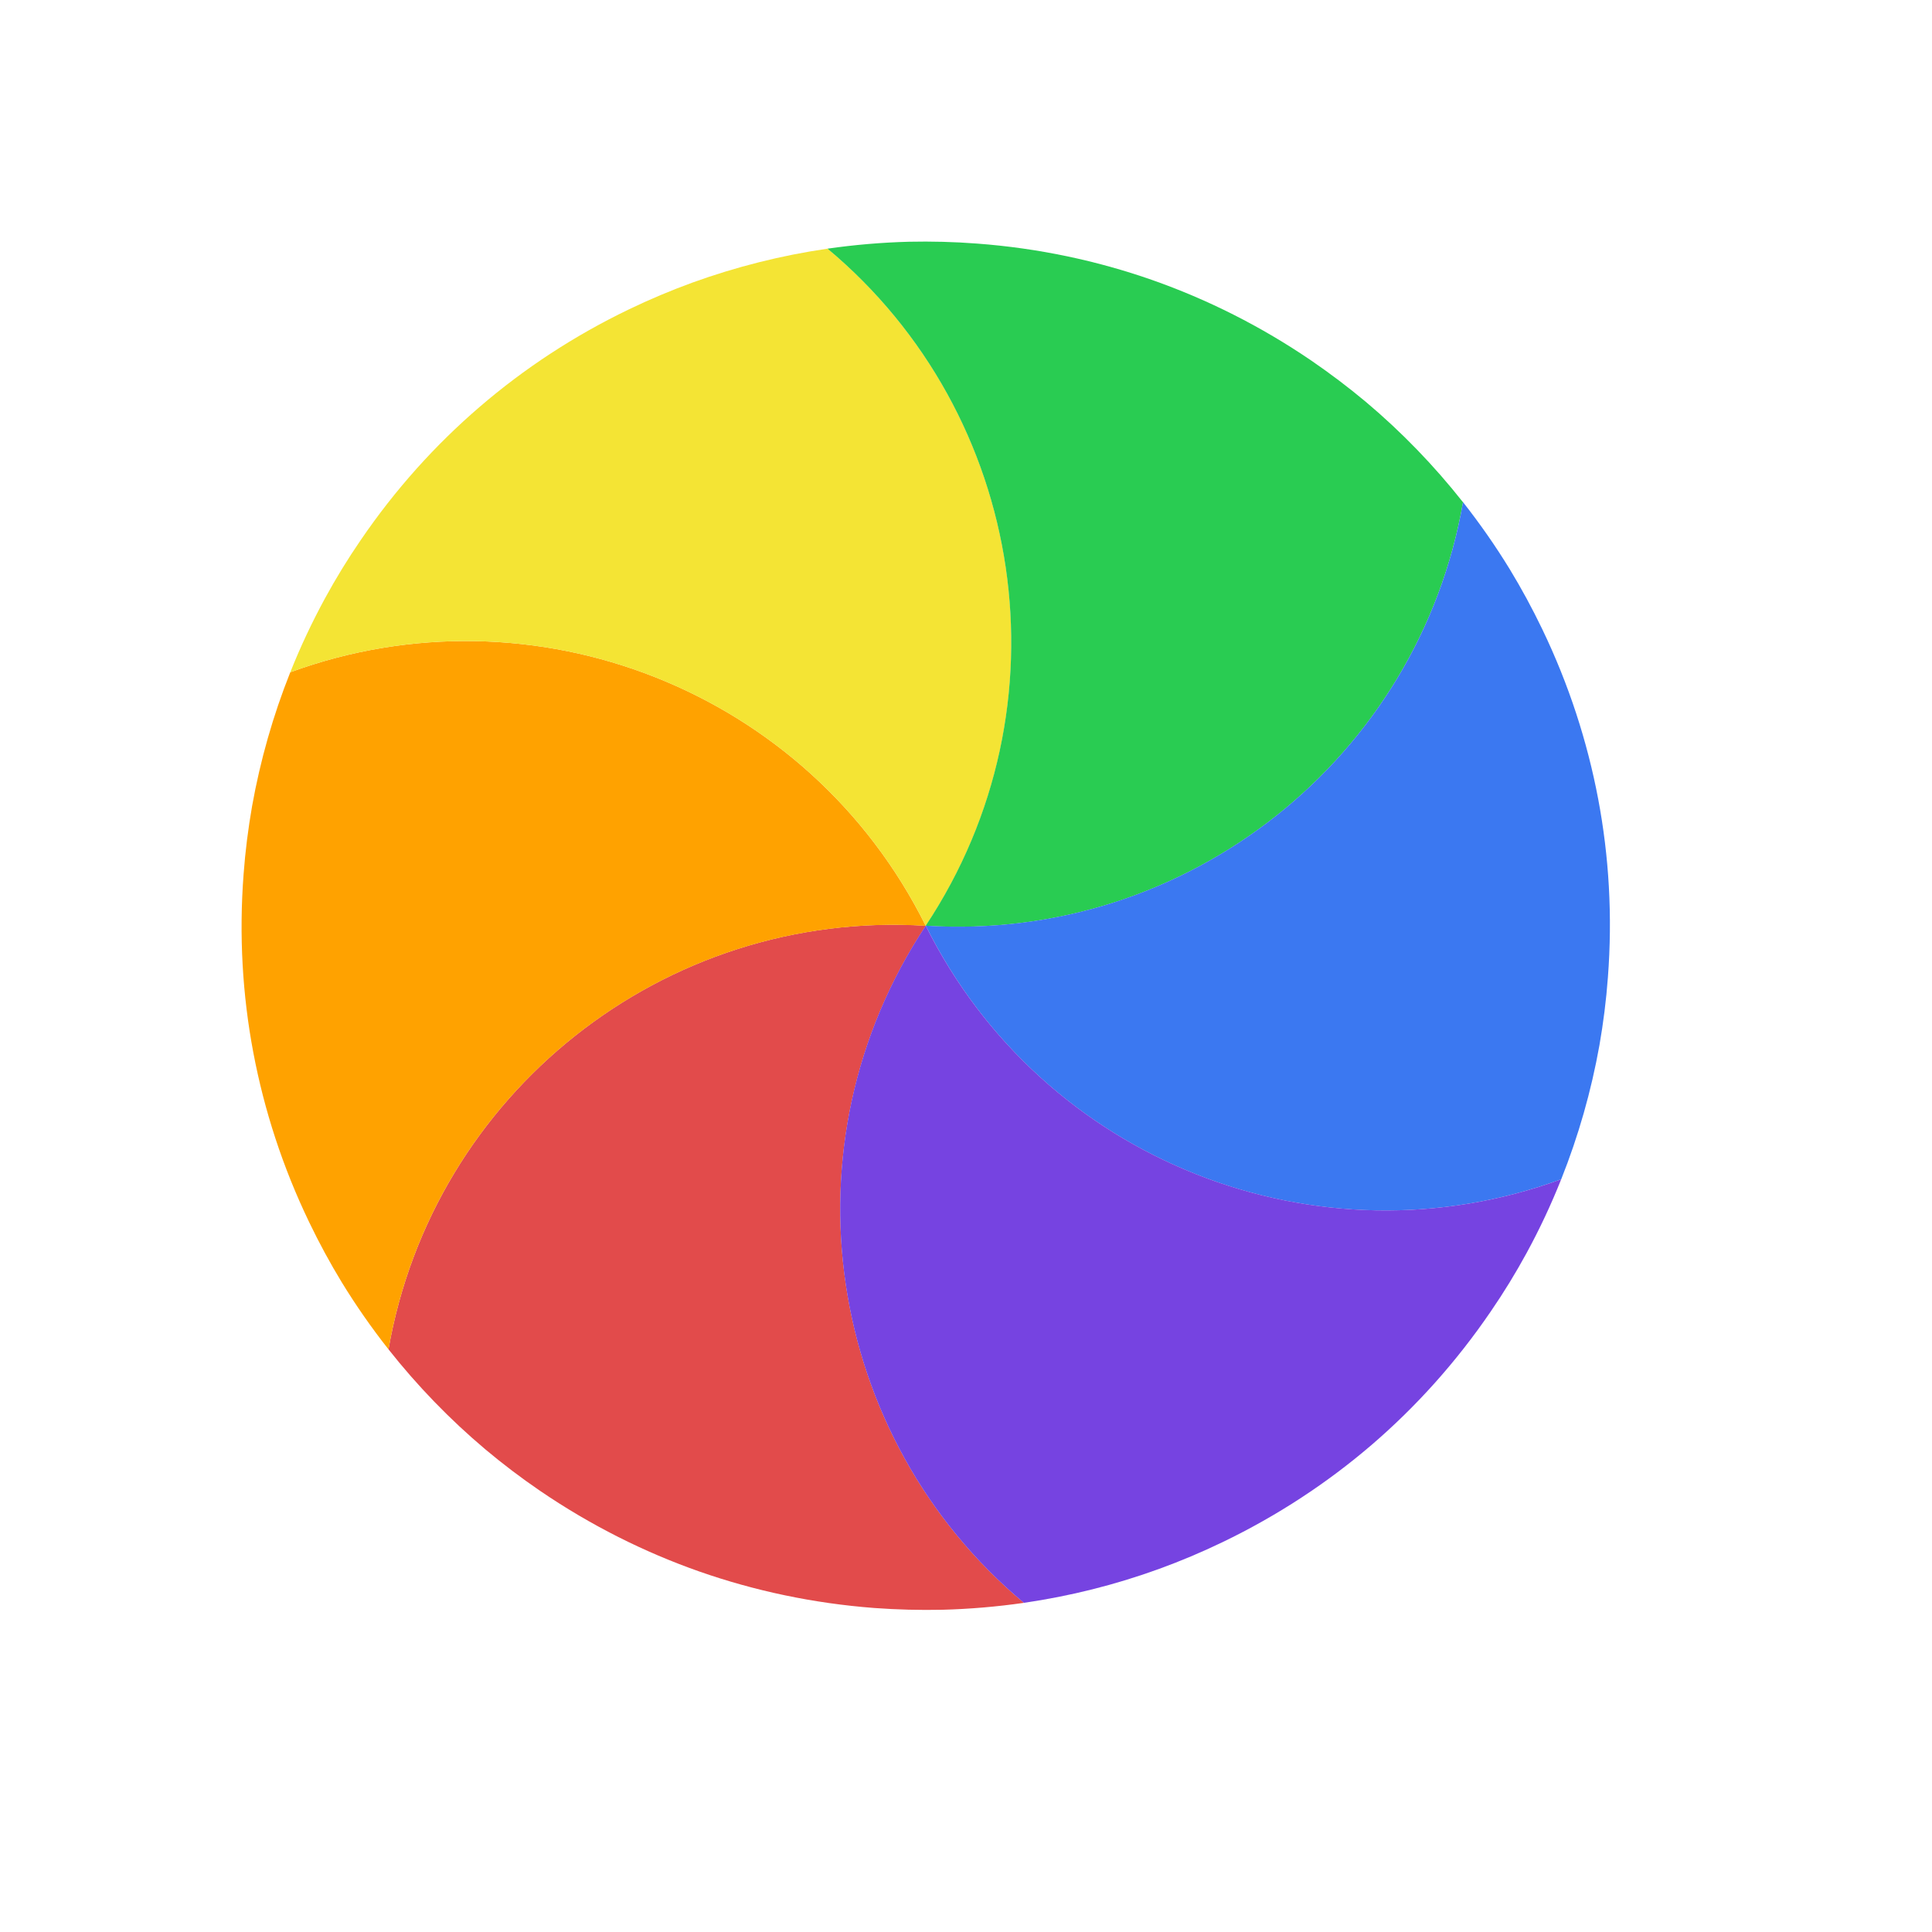 <svg width="24" height="24" viewBox="0 0 24 24" fill="none" xmlns="http://www.w3.org/2000/svg">
<g id="cursor=wait, variant=light, size=24">
<g id="spinner">
<g id="segments">
<path id="Vector" d="M 12.72 19.911C 12.386 19.959 12.048 19.988 11.709 19.997C 11.429 20.003 11.146 19.996 10.86 19.975C 10.101 19.917 9.374 19.762 8.688 19.522C 8.002 19.281 7.337 18.948 6.708 18.519C 6.472 18.358 6.246 18.186 6.031 18.006C 5.588 17.633 5.184 17.215 4.826 16.762C 5.377 13.594 8.235 11.296 11.501 11.5C 9.692 14.226 10.253 17.85 12.72 19.911Z" fill="#E24B4B"/>
<path id="Vector_2" d="M 4.826 16.762C 4.617 16.497 4.423 16.219 4.246 15.93C 4.1 15.69 3.965 15.441 3.841 15.183C 3.511 14.498 3.282 13.79 3.147 13.076C 3.012 12.362 2.968 11.619 3.026 10.86C 3.047 10.574 3.083 10.293 3.131 10.017C 3.233 9.446 3.392 8.888 3.606 8.351C 6.625 7.245 10.044 8.571 11.5 11.501C 8.235 11.297 5.377 13.595 4.826 16.762Z" fill="#FFA200"/>
<path id="Vector_3" d="M 3.606 8.351C 3.731 8.037 3.875 7.731 4.037 7.433C 4.171 7.187 4.319 6.945 4.481 6.709C 4.91 6.08 5.408 5.527 5.959 5.054C 6.51 4.58 7.131 4.171 7.817 3.841C 8.075 3.717 8.337 3.607 8.6 3.511C 9.145 3.314 9.708 3.172 10.281 3.089C 12.748 5.15 13.309 8.775 11.5 11.501C 10.043 8.571 6.624 7.245 3.606 8.351Z" fill="#F4E434"/>
<path id="Vector_4" d="M 10.28 3.089C 10.614 3.041 10.952 3.012 11.291 3.003C 11.571 2.997 11.854 3.004 12.14 3.026C 12.899 3.083 13.627 3.238 14.312 3.478C 14.998 3.719 15.663 4.052 16.292 4.481C 16.528 4.643 16.754 4.814 16.969 4.994C 17.412 5.367 17.816 5.785 18.174 6.239C 17.623 9.406 14.765 11.704 11.499 11.5C 13.308 8.774 12.747 5.15 10.28 3.089Z" fill="#29CC52"/>
<path id="Vector_5" d="M 18.174 6.238C 18.383 6.503 18.577 6.781 18.754 7.07C 18.9 7.31 19.035 7.559 19.159 7.817C 19.489 8.503 19.718 9.211 19.853 9.924C 19.988 10.638 20.032 11.381 19.974 12.14C 19.953 12.426 19.917 12.707 19.869 12.983C 19.767 13.554 19.608 14.112 19.394 14.649C 16.375 15.756 12.956 14.429 11.5 11.499C 14.765 11.703 17.623 9.405 18.174 6.238Z" fill="#3B78F1"/>
<path id="Vector_6" d="M 19.394 14.649C 19.269 14.963 19.125 15.27 18.963 15.567C 18.829 15.813 18.681 16.055 18.519 16.291C 18.09 16.92 17.592 17.473 17.041 17.947C 16.49 18.42 15.869 18.829 15.183 19.159C 14.925 19.283 14.664 19.393 14.4 19.489C 13.855 19.687 13.292 19.828 12.719 19.911C 10.252 17.85 9.691 14.225 11.5 11.499C 12.957 14.429 16.376 15.755 19.394 14.649Z" fill="#7643E1"/>
</g>
</g>
</g>
<defs>
<clipPath id="clip0_2320_8684">
<rect width="1" height="1" fill="white" transform="translate(11 11)"/>
</clipPath>
</defs>
</svg>
